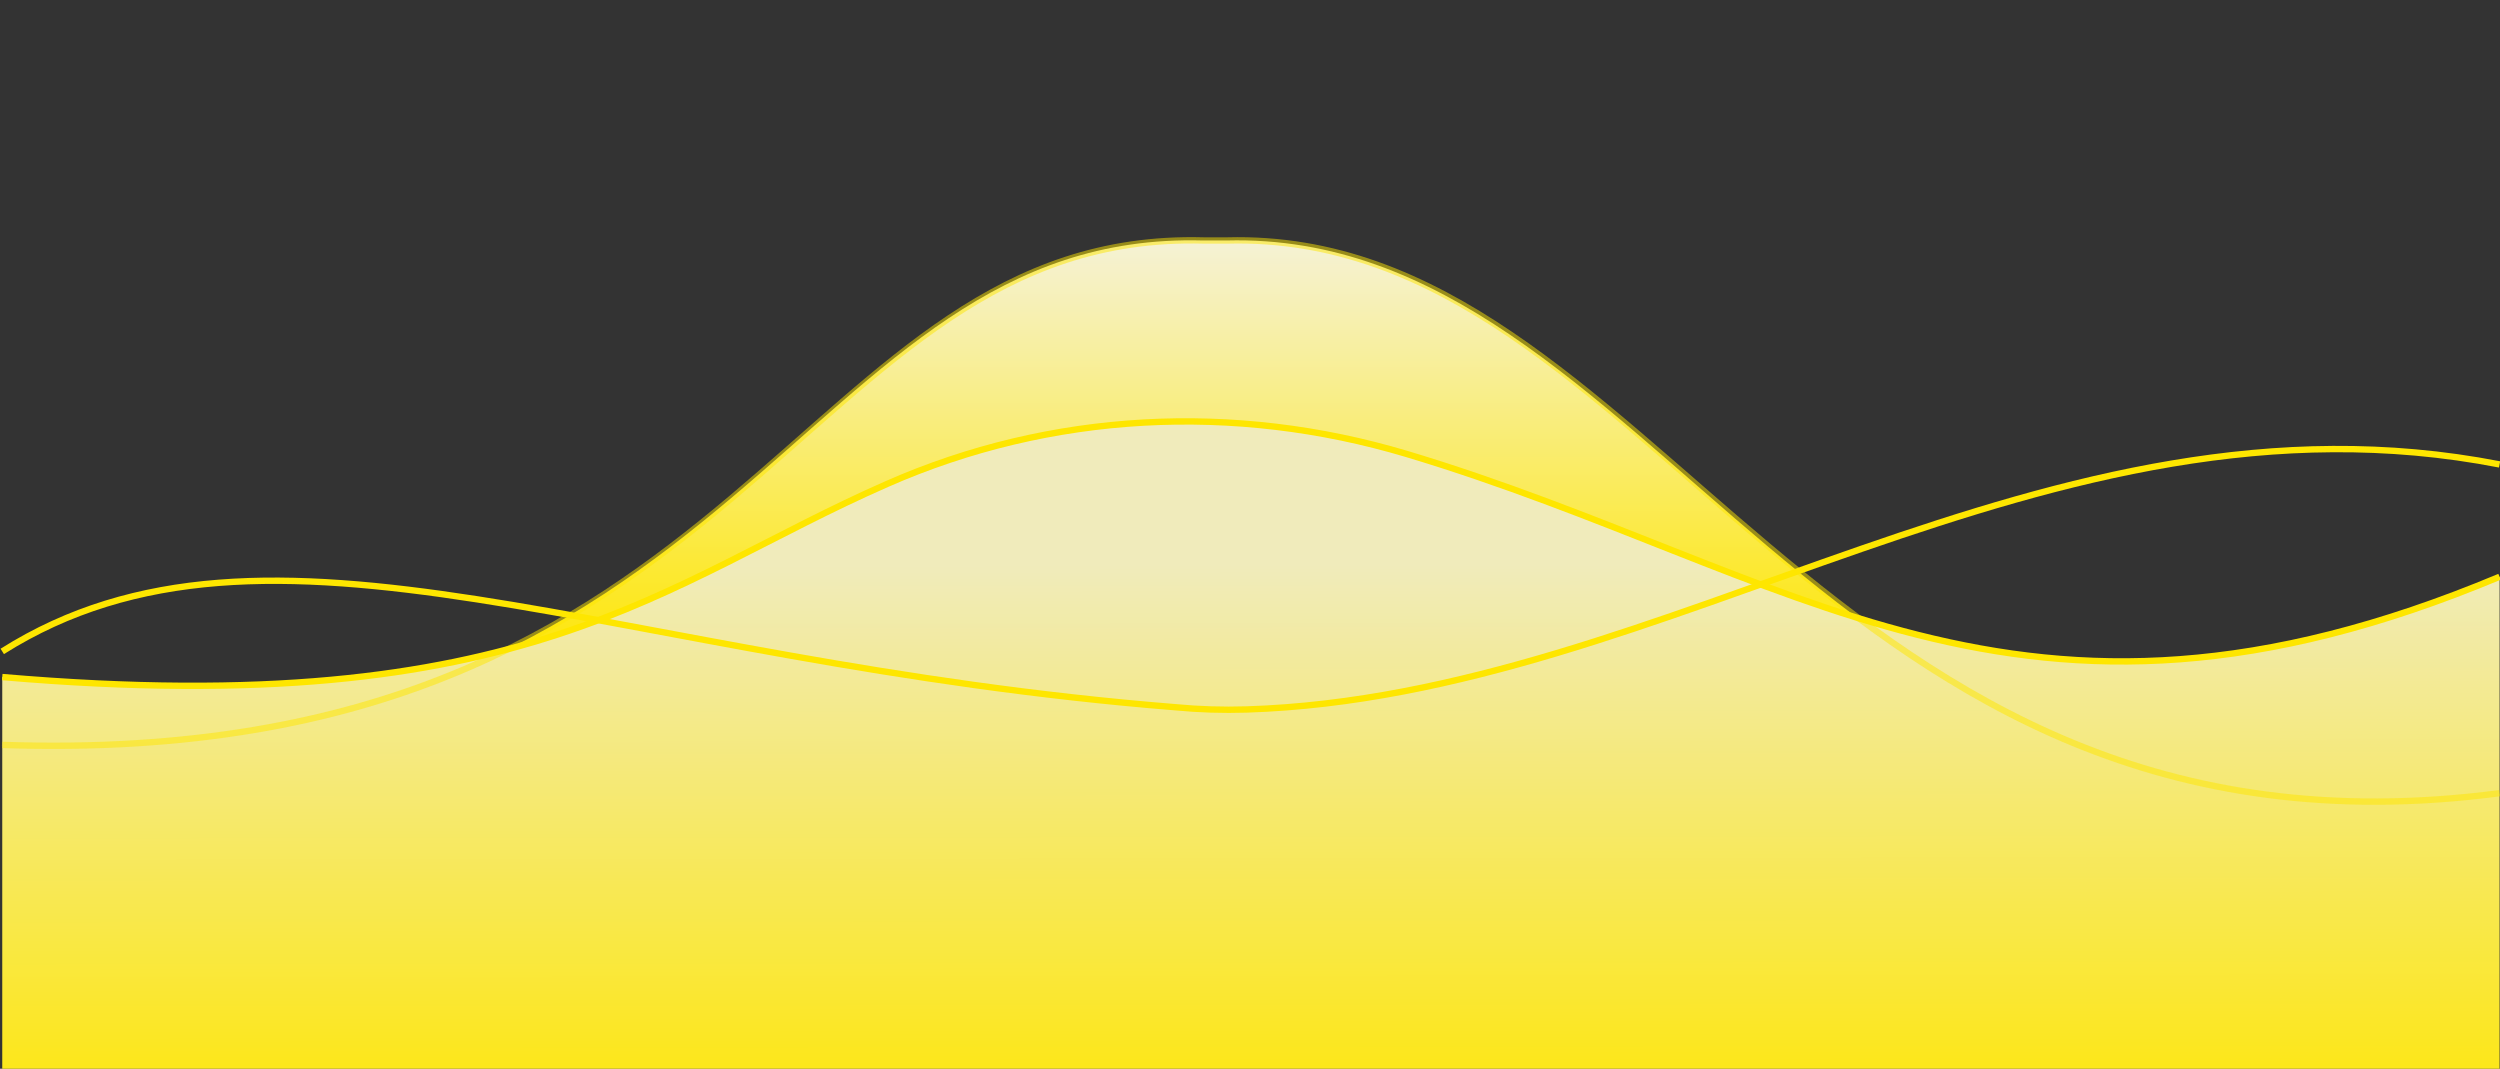 <svg width="393" height="168" viewBox="0 0 393 168" fill="none" xmlns="http://www.w3.org/2000/svg">
<rect x="0" y="0" width="393" height="168" fill="#333333" stroke="none"/>
<path d="M0 117.219C118.378 121.255 124.895 36.024 189.12 37.805C190.305 37.805 191.49 37.805 192.793 37.805C260.099 36.024 285.813 138.943 393.052 124.816" fill="url(#paint0_linear_25_11626)"/>
<path d="M0.354 106.433C83.084 113.545 104.032 91.617 139.42 76.09C165.221 64.712 194.099 63.289 221.084 71.349C282.272 89.721 317.068 122.435 392.933 90.669V246.265H0.354V106.433Z" fill="url(#paint1_linear_25_11626)"/>
<path d="M0.354 102.403C42.252 75.971 95.984 104.062 184.749 111.174C188.418 111.529 192.205 111.648 195.993 111.529C262.389 109.396 321.684 59.14 392.933 73.008" stroke="#FEE600" stroke-miterlimit="10"/>
<path d="M0.354 117.1C118.59 121.13 124.981 36.027 189.247 37.805C190.43 37.805 191.614 37.805 192.915 37.805C260.14 36.027 285.823 138.791 392.933 124.686" stroke="#FEE600" stroke-opacity="0.5" stroke-miterlimit="10"/>
<path d="M0.354 106.433C83.084 113.545 104.032 91.617 139.42 76.09C165.221 64.712 194.099 63.289 221.084 71.349C282.272 89.721 317.068 122.435 392.933 90.669" stroke="#FEE600" stroke-miterlimit="10"/>
<defs>
<linearGradient id="paint0_linear_25_11626" x1="196.492" y1="105.917" x2="196.492" y2="37.75" gradientUnits="userSpaceOnUse">
<stop stop-color="#FEE600"/>
<stop offset="1" stop-color="#F5F2D6"/>
<stop offset="1" stop-color="#FEE600"/>
</linearGradient>
<linearGradient id="paint1_linear_25_11626" x1="196.61" y1="181.066" x2="196.5" y2="88.757" gradientUnits="userSpaceOnUse">
<stop stop-color="#FEE600"/>
<stop offset="1" stop-color="#F0EBBB"/>
</linearGradient>
</defs>
</svg>
